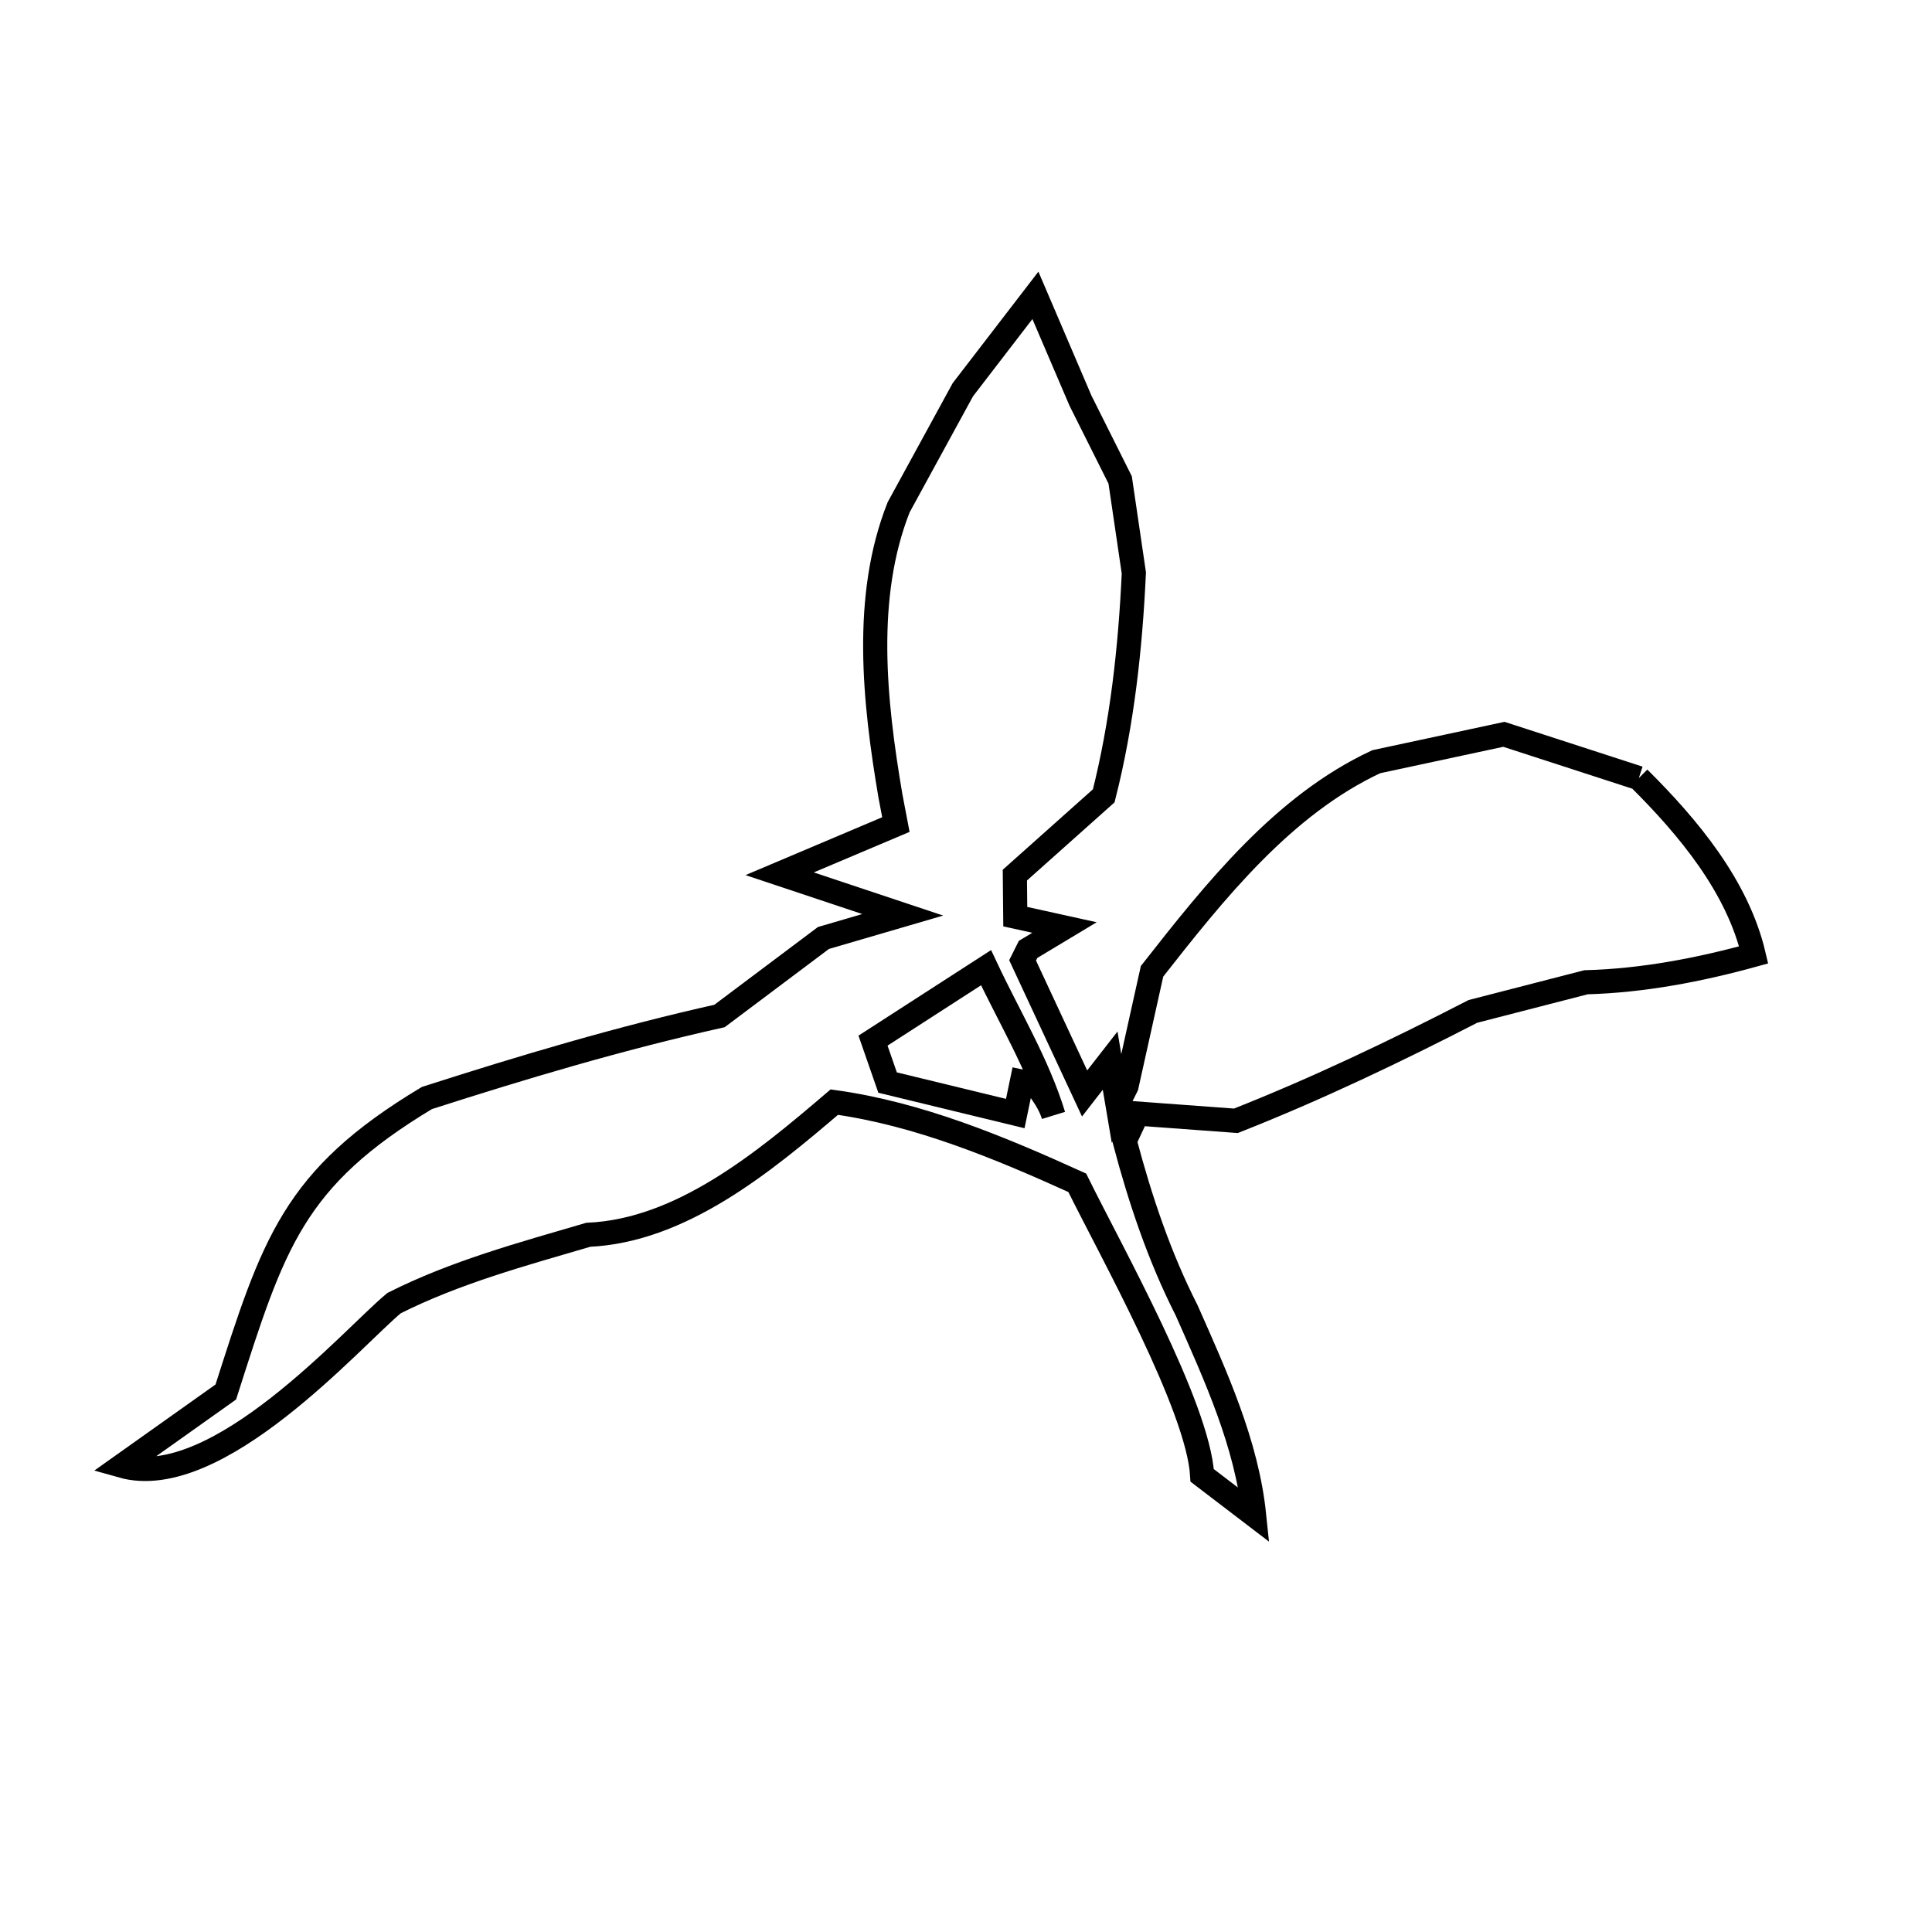 <svg xmlns="http://www.w3.org/2000/svg" viewBox="0.0 0.0 24.0 24.0" height="200px" width="200px"><path fill="none" stroke="black" stroke-width=".3" stroke-opacity="1.0"  filling="0" d="M20.358 9.666 L20.358 9.666 C20.977 10.281 21.585 11.012 21.785 11.862 L21.785 11.862 C21.107 12.049 20.405 12.183 19.702 12.202 L19.702 12.202 C19.233 12.323 18.765 12.444 18.297 12.564 L18.297 12.564 C17.336 13.059 16.358 13.526 15.353 13.923 L15.353 13.923 C14.945 13.893 14.537 13.863 14.13 13.833 L13.971 14.173 C14.162 14.895 14.402 15.612 14.741 16.278 L14.741 16.278 C15.102 17.094 15.487 17.933 15.579 18.821 L15.579 18.821 C15.364 18.657 15.149 18.492 14.934 18.328 L14.934 18.328 C14.883 17.47 13.804 15.549 13.382 14.693 L13.382 14.693 C12.417 14.255 11.414 13.837 10.364 13.691 L10.364 13.691 C9.484 14.443 8.463 15.287 7.307 15.339 L7.307 15.339 C6.489 15.579 5.656 15.804 4.895 16.188 L4.895 16.188 C4.389 16.605 2.7 18.545 1.514 18.209 L1.514 18.209 C1.945 17.903 2.375 17.598 2.805 17.292 L2.805 17.292 C3.397 15.441 3.64 14.639 5.303 13.64 L5.303 13.64 C6.501 13.255 7.709 12.895 8.938 12.621 L8.938 12.621 C9.368 12.298 9.798 11.975 10.229 11.652 L10.229 11.652 C10.557 11.556 10.885 11.46 11.214 11.364 L11.214 11.364 C10.704 11.194 10.195 11.024 9.685 10.854 L9.685 10.854 C10.166 10.65 10.648 10.446 11.129 10.243 L11.061 9.886 C10.861 8.708 10.724 7.413 11.163 6.302 L11.163 6.302 C11.429 5.815 11.695 5.328 11.961 4.841 L11.961 4.841 C12.261 4.45 12.561 4.06 12.862 3.669 L12.862 3.669 C13.048 4.105 13.235 4.541 13.422 4.977 L13.422 4.977 C13.586 5.305 13.751 5.634 13.915 5.962 L13.915 5.962 C13.972 6.347 14.028 6.732 14.085 7.117 L14.085 7.117 C14.042 8.048 13.94 8.983 13.711 9.886 L13.711 9.886 C13.343 10.214 12.975 10.543 12.607 10.871 L12.612 11.387 C12.816 11.432 13.02 11.477 13.224 11.522 L13.224 11.522 C13.073 11.613 12.922 11.704 12.771 11.794 L12.703 11.93 C12.959 12.481 13.216 13.032 13.473 13.583 L13.473 13.583 C13.578 13.447 13.684 13.312 13.79 13.176 L13.79 13.176 C13.82 13.357 13.85 13.538 13.881 13.719 L13.994 13.493 C14.1 13.017 14.205 12.542 14.311 12.066 L14.311 12.066 C15.095 11.066 15.944 9.999 17.097 9.462 L17.097 9.462 C17.625 9.348 18.154 9.235 18.682 9.122 L18.682 9.122 C19.241 9.303 19.799 9.484 20.358 9.666 L20.358 9.666"></path>
<path fill="none" stroke="black" stroke-width=".3" stroke-opacity="1.0"  filling="0" d="M12.725 13.29 L12.725 13.29 C12.687 13.471 12.65 13.652 12.612 13.833 L11.026 13.448 C10.966 13.274 10.906 13.101 10.845 12.927 L10.845 12.927 C11.313 12.625 11.781 12.323 12.249 12.021 L12.249 12.021 C12.535 12.63 12.89 13.213 13.087 13.856 L13.087 13.856 C13.021 13.642 12.859 13.469 12.725 13.29 L12.725 13.29"></path></svg>
